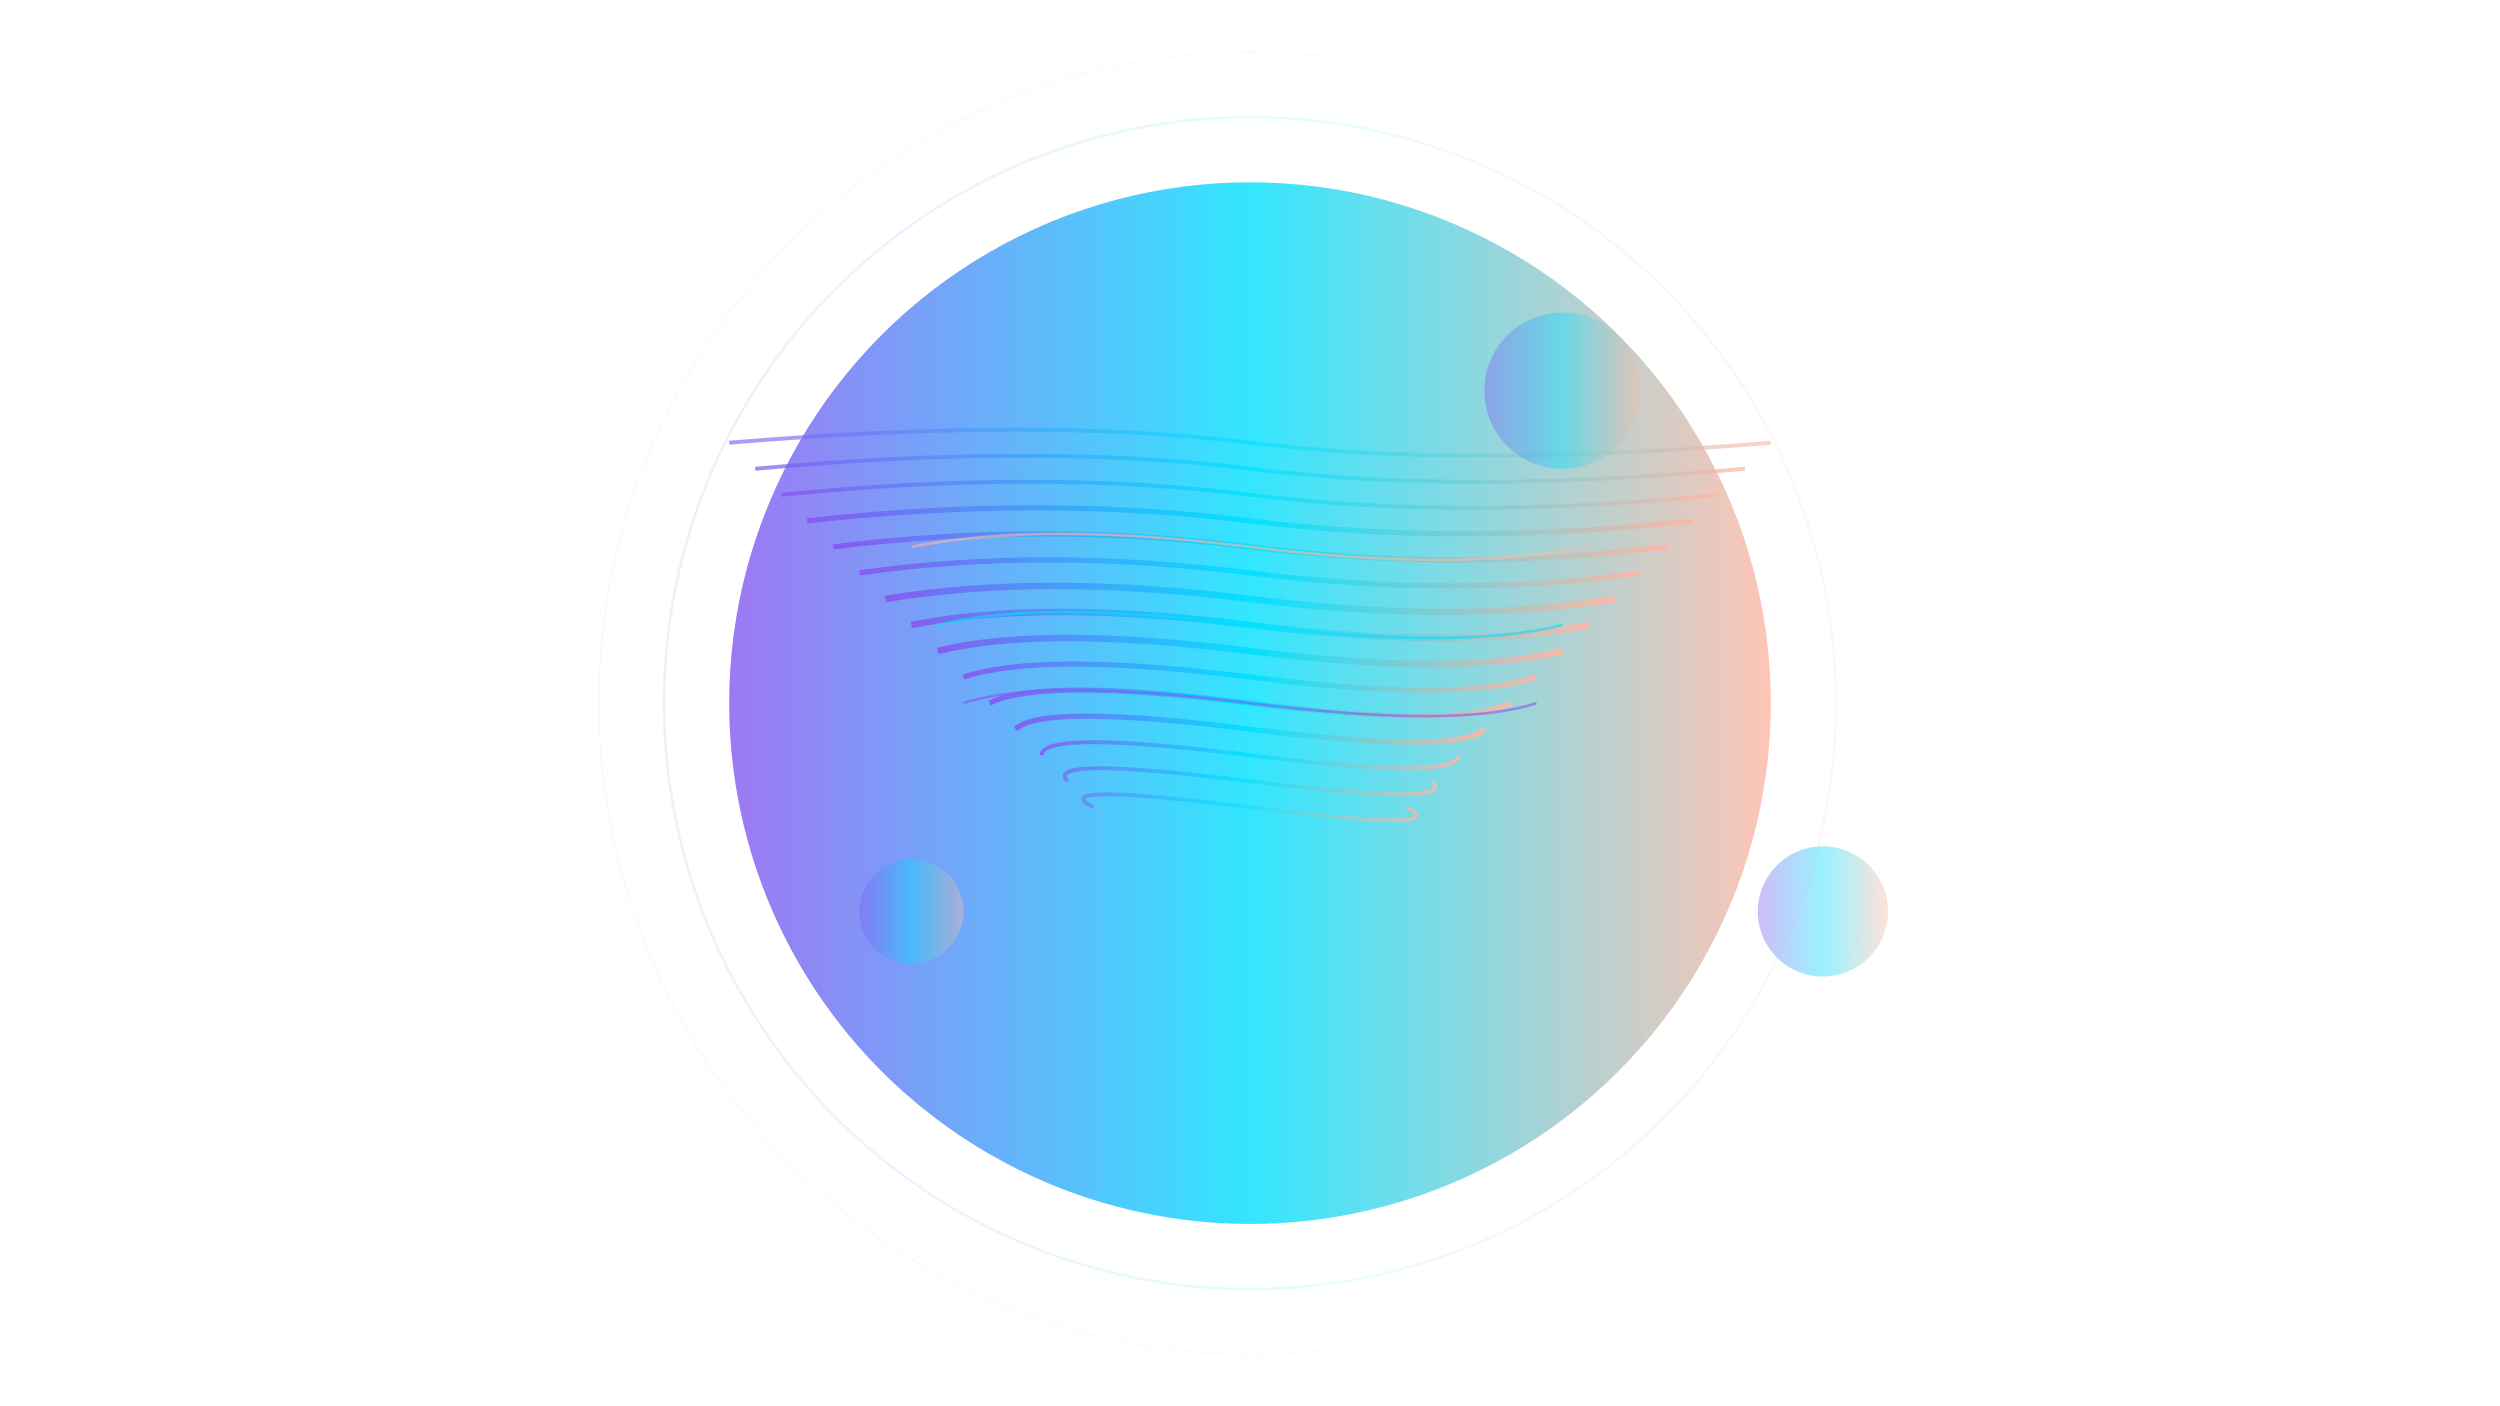 <?xml version="1.0" encoding="UTF-8"?>
<svg width="1920" height="1080" viewBox="0 0 1920 1080" fill="none" xmlns="http://www.w3.org/2000/svg">
  <defs>
    <!-- Vinvira Color Gradients -->
    <linearGradient id="orb-gradient" x1="0%" y1="0%" x2="100%" y2="0%">
      <stop offset="0%" stop-color="#8656F1"/> <!-- vin-primary -->
      <stop offset="50%" stop-color="#00E0FF"/> <!-- vin-highlight -->
      <stop offset="100%" stop-color="#FFB6A3"/> <!-- vin-accent -->
    </linearGradient>
    
    <!-- Background gradient - REMOVED since we're not using it -->
    
    <!-- Glow filter for the orb -->
    <filter id="orb-glow" x="-50%" y="-50%" width="200%" height="200%">
      <feGaussianBlur stdDeviation="20" edgeMode="duplicate"/>
      <feComposite in="SourceGraphic" operator="over"/>
    </filter>
    
    <!-- Subtle grid pattern - REMOVED since we're not using it -->
  </defs>
  
  <!-- Background - REMOVED to let hero background show through -->
  
  <!-- Main Orb with Wavy Lines -->
  <g filter="url(#orb-glow)">
    <!-- Central orb base -->
    <circle cx="960" cy="540" r="400" fill="url(#orb-gradient)" opacity="0.8"/>
    
    <!-- Wavy horizontal lines creating the orb effect -->
    <g opacity="0.9">
      <!-- Top section lines -->
      <path d="M 560 340 Q 800 320 960 340 T 1360 340" stroke="url(#orb-gradient)" stroke-width="3" fill="none" opacity="0.7"/>
      <path d="M 580 360 Q 800 340 960 360 T 1340 360" stroke="url(#orb-gradient)" stroke-width="3" fill="none" opacity="0.8"/>
      <path d="M 600 380 Q 800 360 960 380 T 1320 380" stroke="url(#orb-gradient)" stroke-width="3" fill="none" opacity="0.9"/>
      
      <!-- Upper middle section -->
      <path d="M 620 400 Q 800 380 960 400 T 1300 400" stroke="url(#orb-gradient)" stroke-width="4" fill="none" opacity="1"/>
      <path d="M 640 420 Q 800 400 960 420 T 1280 420" stroke="url(#orb-gradient)" stroke-width="4" fill="none" opacity="1"/>
      <path d="M 660 440 Q 800 420 960 440 T 1260 440" stroke="url(#orb-gradient)" stroke-width="4" fill="none" opacity="1"/>
      
      <!-- Middle section (thickest lines) -->
      <path d="M 680 460 Q 800 440 960 460 T 1240 460" stroke="url(#orb-gradient)" stroke-width="5" fill="none" opacity="1"/>
      <path d="M 700 480 Q 800 460 960 480 T 1220 480" stroke="url(#orb-gradient)" stroke-width="5" fill="none" opacity="1"/>
      <path d="M 720 500 Q 800 480 960 500 T 1200 500" stroke="url(#orb-gradient)" stroke-width="5" fill="none" opacity="1"/>
      
      <!-- Lower middle section -->
      <path d="M 740 520 Q 800 500 960 520 T 1180 520" stroke="url(#orb-gradient)" stroke-width="4" fill="none" opacity="1"/>
      <path d="M 760 540 Q 800 520 960 540 T 1160 540" stroke="url(#orb-gradient)" stroke-width="4" fill="none" opacity="1"/>
      <path d="M 780 560 Q 800 540 960 560 T 1140 560" stroke="url(#orb-gradient)" stroke-width="4" fill="none" opacity="1"/>
      
      <!-- Bottom section lines -->
      <path d="M 800 580 Q 800 560 960 580 T 1120 580" stroke="url(#orb-gradient)" stroke-width="3" fill="none" opacity="0.9"/>
      <path d="M 820 600 Q 800 580 960 600 T 1100 600" stroke="url(#orb-gradient)" stroke-width="3" fill="none" opacity="0.8"/>
      <path d="M 840 620 Q 800 600 960 620 T 1080 620" stroke="url(#orb-gradient)" stroke-width="3" fill="none" opacity="0.7"/>
    </g>
    
    <!-- Additional accent lines for depth -->
    <g opacity="0.6">
      <path d="M 700 420 Q 800 400 960 420 T 1220 420" stroke="#FFB6A3" stroke-width="2" fill="none"/>
      <path d="M 720 480 Q 800 460 960 480 T 1200 480" stroke="#00E0FF" stroke-width="2" fill="none"/>
      <path d="M 740 540 Q 800 520 960 540 T 1180 540" stroke="#8656F1" stroke-width="2" fill="none"/>
    </g>
  </g>
  
  <!-- Floating accent orbs around the main orb -->
  <g opacity="0.4">
    <circle cx="1200" cy="300" r="60" fill="url(#orb-gradient)" filter="url(#orb-glow)"/>
    <circle cx="700" cy="700" r="40" fill="url(#orb-gradient)" filter="url(#orb-glow)"/>
    <circle cx="1400" cy="700" r="50" fill="url(#orb-gradient)" filter="url(#orb-glow)"/>
  </g>
  
  <!-- Subtle glow effects -->
  <circle cx="960" cy="540" r="450" fill="none" stroke="url(#orb-gradient)" stroke-width="2" opacity="0.1"/>
  <circle cx="960" cy="540" r="500" fill="none" stroke="url(#orb-gradient)" stroke-width="1" opacity="0.05"/>
  
  <desc>Vinvira Hero Image: Abstract AI orb with wavy lines using Vinvira brand colors (purple, cyan, peach) - transparent background</desc>
</svg>
